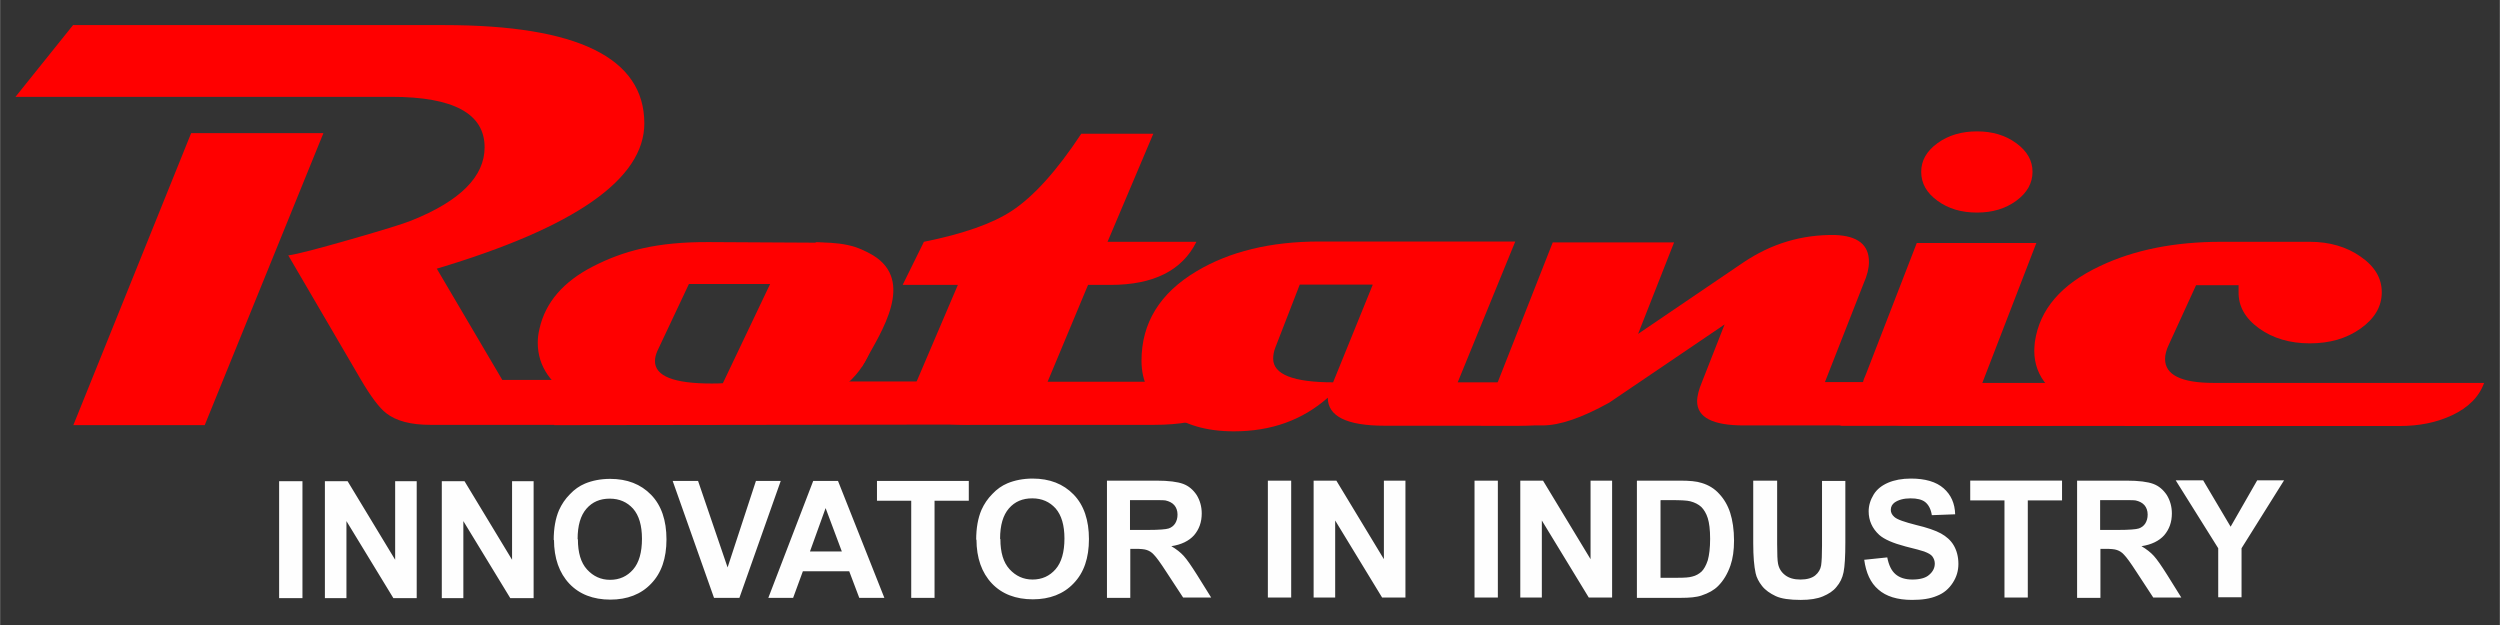 <?xml version="1.0" encoding="UTF-8"?>
<!DOCTYPE svg PUBLIC "-//W3C//DTD SVG 1.1//EN" "http://www.w3.org/Graphics/SVG/1.1/DTD/svg11.dtd">
<!-- Creator: CorelDRAW X6 -->
<svg xmlns="http://www.w3.org/2000/svg" xml:space="preserve" width="84.667mm" height="21.167mm" version="1.1" style="shape-rendering:geometricPrecision; text-rendering:geometricPrecision; image-rendering:optimizeQuality; fill-rule:evenodd; clip-rule:evenodd"
viewBox="0 0 8467 2117"
 xmlns:xlink="http://www.w3.org/1999/xlink">
 <rect x="0" y="0" width="8467" height="2117" fill="#333333" stroke="none"/>
 <defs>
  <style type="text/css">
   <![CDATA[
    .fil1 {fill:red}
    .fil2 {fill:#FEFEFE;fill-rule:nonzero}
    .fil0 {fill:red;fill-rule:nonzero}
   ]]>
  </style>
 </defs>
 <g id="Layer_x0020_1">
  <g id="_991524656">
   <path class="fil0" d="M2199 1286c-3,48 -32,87 -87,115 -50,26 -108,38 -174,38l-481 0c-66,0 -116,-13 -150,-40 -22,-17 -51,-55 -85,-113l-246 -421c31,-4 102,-23 214,-55 108,-31 176,-52 203,-63 165,-66 248,-149 248,-248 0,-114 -105,-171 -315,-171l-1274 0 195 -243 1257 0c452,0 678,111 678,333 0,188 -234,352 -703,492l222 377 497 0zm-1104 -835l-402 989 -445 0 399 -989 448 0z"/>
   <path class="fil0" d="M4222 1293c-39,97 -143,146 -312,146l-636 0c-123,0 -184,-32 -184,-95 0,-16 5,-33 14,-51l140 -328 -187 0 72 -146c134,-27 233,-62 298,-105 73,-48 152,-135 235,-261l244 0 -155 366 301 0c-48,97 -145,146 -291,146l-76 0 -137 328 673 0z"/>
   <path class="fil0" d="M5432 1295c-38,98 -135,147 -291,147l-451 0c-129,0 -193,-32 -193,-95 -86,76 -192,114 -318,114 -93,0 -168,-22 -226,-66 -58,-44 -87,-102 -87,-173 0,-128 62,-229 186,-303 112,-67 251,-101 417,-101l663 0 -195 477 495 0zm-784 -331l-246 0 -83 214c-5,13 -7,26 -7,37 0,53 68,80 203,80l134 -330z"/>
   <path class="fil0" d="M6656 1296c-20,54 -64,93 -133,118 -49,18 -101,27 -156,27l-461 0c-105,0 -158,-27 -158,-82 0,-18 6,-40 16,-64l77 -196 -391 265c-92,51 -167,77 -226,77l-209 0 244 -620 411 0 -122 310 355 -241c96,-65 200,-96 313,-94 76,3 114,33 114,91 0,22 -6,46 -18,73l-131 334 477 0z"/>
   <path class="fil0" d="M2764 821c1,0 31,2 32,3 23,3 14,33 17,33 18,1 20,-3 26,2 15,11 3,29 27,24 1,0 21,-25 36,-19l25 12c9,5 8,15 12,28 4,16 2,14 6,25 2,5 6,40 7,47 9,37 13,123 10,148 -11,98 -70,176 -176,232 -101,54 -233,81 -395,82 -189,1 -333,-26 -435,-82 -90,-50 -135,-115 -135,-195 0,-16 2,-32 6,-48 20,-89 81,-159 180,-210 105,-54 218,-84 394,-83l364 2zm-156 141l-275 0 -107 227c-5,12 -8,23 -8,34 0,51 64,76 191,76 15,0 28,0 39,-1l160 -336z"/>
   <path class="fil1" d="M2919 1242c2,-5 6,-10 10,-17 56,-101 170,-273 28,-360 -22,-13 -52,-28 -86,-35 -37,-8 -78,-9 -109,-9l41 175 114 246z"/>
   <polygon class="fil1" points="1877,1440 3284,1438 3524,1292 2657,1292 2491,1350 2051,1293 1869,1312 "/>
   <path class="fil0" d="M8414 1296c-17,48 -54,85 -110,111 -51,24 -110,36 -177,36l-717 0c-137,0 -251,-18 -344,-53 -117,-45 -176,-112 -176,-202 0,-10 1,-20 2,-30 16,-110 89,-195 221,-257 116,-55 253,-82 410,-82l300 0c67,0 125,17 172,50 48,33 72,73 72,121 0,48 -24,89 -72,123 -48,34 -105,50 -172,50 -67,0 -125,-17 -172,-51 -47,-34 -70,-75 -69,-124 0,0 0,-7 0,-22l-144 0 -93 203c-8,17 -12,33 -12,47 0,54 55,81 165,81l915 0z"/>
   <path class="fil0" d="M7178 1297c-20,53 -60,93 -122,118 -44,18 -93,27 -145,27l-445 0c-108,0 -162,-36 -162,-109 0,-21 5,-43 16,-66l172 -444 405 0 -183 474 464 0z"/>
   <path class="fil0" d="M6884 582c0,38 -18,71 -55,98 -37,27 -81,40 -133,40 -53,0 -97,-13 -134,-40 -37,-27 -55,-59 -55,-98 0,-38 18,-70 55,-97 37,-27 82,-40 134,-40 52,0 96,13 133,40 37,27 55,59 55,97z"/>
   <polygon class="fil1" points="6231,1442 7409,1443 7302,1357 6436,1360 "/>
  </g>
  <path class="fil2" d="M945 2026l0 -396 79 0 0 396 -79 0zm155 0l0 -396 77 0 161 266 0 -266 73 0 0 396 -79 0 -159 -261 0 261 -73 0zm396 0l0 -396 77 0 161 266 0 -266 73 0 0 396 -79 0 -159 -261 0 261 -73 0zm379 -196c0,-40 6,-74 18,-102 9,-20 21,-38 37,-54 15,-16 32,-28 51,-36 24,-10 53,-16 85,-16 58,0 104,18 139,54 35,36 52,87 52,151 0,64 -17,114 -52,150 -34,36 -81,54 -138,54 -58,0 -105,-18 -139,-54 -34,-36 -52,-86 -52,-149zm82 -3c0,45 10,79 31,102 21,23 47,35 78,35 32,0 58,-12 78,-35 20,-23 30,-58 30,-104 0,-45 -10,-79 -30,-102 -20,-22 -46,-34 -79,-34 -33,0 -59,11 -79,34 -20,23 -30,57 -30,103zm461 198l-140 -396 86 0 100 293 96 -293 84 0 -140 396 -86 0zm578 0l-86 0 -34 -90 -157 0 -33 90 -84 0 152 -396 84 0 157 396zm-145 -157l-55 -147 -53 147 107 0zm235 157l0 -329 -116 0 0 -67 311 0 0 67 -116 0 0 329 -79 0zm220 -196c0,-40 6,-74 18,-102 9,-20 21,-38 37,-54 15,-16 32,-28 51,-36 24,-10 53,-16 85,-16 58,0 104,18 139,54 35,36 52,87 52,151 0,64 -17,114 -52,150 -34,36 -81,54 -138,54 -58,0 -105,-18 -139,-54 -34,-36 -52,-86 -52,-149zm82 -3c0,45 10,79 31,102 21,23 47,35 78,35 32,0 58,-12 78,-35 20,-23 30,-58 30,-104 0,-45 -10,-79 -30,-102 -20,-22 -46,-34 -79,-34 -33,0 -59,11 -79,34 -20,23 -30,57 -30,103zm361 198l0 -396 167 0c42,0 72,4 91,11 19,7 34,20 46,38 11,18 17,39 17,62 0,30 -9,54 -26,74 -17,19 -43,32 -77,37 17,10 31,21 42,33 11,12 26,34 45,64l48 77 -95 0 -57 -87c-20,-31 -34,-50 -42,-58 -7,-8 -15,-13 -24,-16 -8,-3 -22,-4 -40,-4l-16 0 0 166 -79 0zm79 -229l59 0c38,0 62,-2 71,-5 9,-3 17,-9 22,-17 5,-8 8,-18 8,-30 0,-13 -4,-24 -11,-32 -7,-8 -17,-13 -30,-16 -6,-1 -26,-1 -58,-1l-62 0 0 101zm466 229l0 -396 79 0 0 396 -79 0zm155 0l0 -396 77 0 161 266 0 -266 73 0 0 396 -79 0 -159 -261 0 261 -73 0zm545 0l0 -396 79 0 0 396 -79 0zm155 0l0 -396 77 0 161 266 0 -266 73 0 0 396 -79 0 -159 -261 0 261 -73 0zm396 -396l144 0c33,0 57,2 75,8 23,7 43,19 59,37 16,17 29,39 37,64 8,25 13,57 13,94 0,33 -4,61 -12,84 -10,29 -24,52 -42,70 -14,14 -32,24 -56,32 -17,6 -41,8 -70,8l-149 0 0 -396zm79 67l0 262 59 0c22,0 38,-1 48,-4 13,-3 23,-9 32,-17 8,-8 15,-20 21,-38 5,-18 8,-42 8,-73 0,-31 -3,-54 -8,-70 -5,-16 -13,-29 -22,-38 -10,-9 -22,-15 -37,-19 -11,-3 -33,-4 -65,-4l-35 0zm316 -67l79 0 0 215c0,34 1,56 3,66 3,16 11,29 24,39 13,10 30,15 52,15 22,0 39,-5 50,-14 11,-9 18,-21 20,-34 2,-14 3,-36 3,-67l0 -219 79 0 0 208c0,48 -2,81 -6,101 -4,20 -12,36 -24,50 -11,14 -27,24 -46,32 -19,8 -44,12 -75,12 -37,0 -66,-4 -85,-13 -19,-9 -35,-20 -46,-34 -11,-14 -19,-29 -22,-44 -5,-23 -8,-56 -8,-101l0 -212zm375 268l77 -8c5,26 14,45 28,57 14,12 33,18 57,18 25,0 45,-5 57,-16 13,-11 19,-24 19,-38 0,-9 -3,-17 -8,-24 -5,-7 -15,-12 -28,-17 -9,-3 -30,-9 -63,-17 -42,-11 -72,-24 -89,-39 -24,-22 -36,-49 -36,-80 0,-20 6,-39 17,-57 11,-18 28,-31 49,-40 21,-9 47,-14 77,-14 49,0 86,11 111,33 25,22 38,51 39,88l-79 3c-3,-20 -11,-35 -22,-44 -11,-9 -28,-13 -50,-13 -23,0 -41,5 -54,14 -8,6 -13,14 -13,25 0,9 4,17 12,24 10,9 34,17 73,27 38,9 67,19 85,29 18,10 33,23 43,40 10,17 16,38 16,63 0,23 -6,44 -19,64 -13,20 -30,35 -53,44 -23,10 -51,14 -85,14 -50,0 -88,-12 -114,-35 -27,-23 -42,-57 -48,-101zm474 128l0 -329 -116 0 0 -67 311 0 0 67 -116 0 0 329 -79 0zm246 0l0 -396 167 0c42,0 72,4 91,11 19,7 34,20 46,38 11,18 17,39 17,62 0,30 -9,54 -26,74 -17,19 -43,32 -77,37 17,10 31,21 42,33 11,12 26,34 45,64l48 77 -95 0 -57 -87c-20,-31 -34,-50 -42,-58 -7,-8 -15,-13 -24,-16 -8,-3 -22,-4 -40,-4l-16 0 0 166 -79 0zm79 -229l59 0c38,0 62,-2 71,-5 9,-3 17,-9 22,-17 5,-8 8,-18 8,-30 0,-13 -4,-24 -11,-32 -7,-8 -17,-13 -30,-16 -6,-1 -26,-1 -58,-1l-62 0 0 101zm399 229l0 -167 -144 -230 93 0 93 157 90 -157 91 0 -144 230 0 166 -79 0z"/>
 </g>
</svg>
